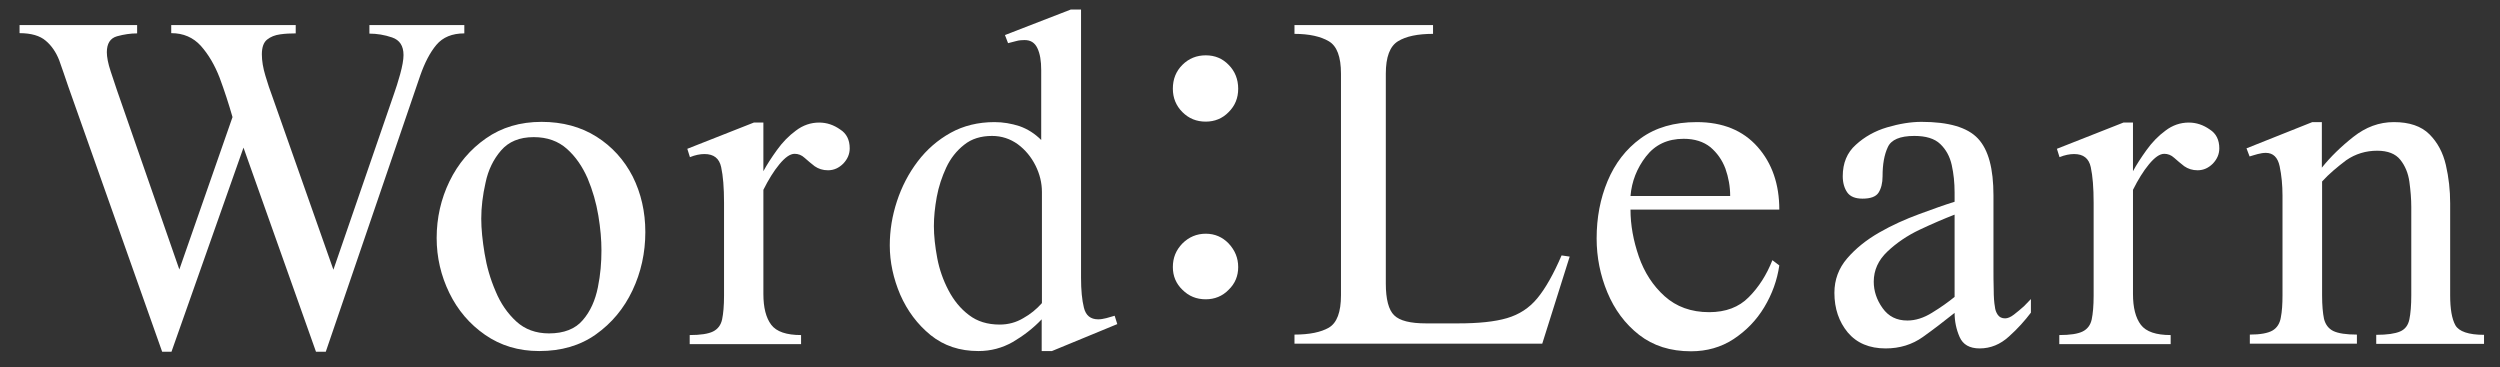<?xml version="1.0" encoding="utf-8"?>
<!-- Generator: Adobe Illustrator 25.4.1, SVG Export Plug-In . SVG Version: 6.00 Build 0)  -->
<svg version="1.1" id="Layer_1" xmlns="http://www.w3.org/2000/svg" xmlns:xlink="http://www.w3.org/1999/xlink" x="0px" y="0px"
	 viewBox="0 0 104.83 15.4" style="enable-background:new 0 0 104.83 15.4;" xml:space="preserve">
<rect x="0" y="0" width="104.83" height="15.4" fill="#333333" stroke="none"/>
<style type="text/css">
	.st0{fill:#FFFFFF;}
</style>
<path class="st0" d="M19.47,1.05v0.35c-0.51,0-0.9,0.16-1.17,0.48c-0.27,0.32-0.49,0.75-0.68,1.29l-3.96,11.58h-0.41l-3.04-8.56
	l-3.02,8.56H6.8L2.86,3.62C2.73,3.23,2.6,2.86,2.48,2.52C2.35,2.19,2.16,1.91,1.92,1.71C1.68,1.5,1.31,1.39,0.82,1.39V1.05h4.93
	v0.35c-0.27,0-0.55,0.04-0.84,0.12C4.62,1.6,4.48,1.83,4.48,2.19c0,0.2,0.05,0.47,0.16,0.8c0.11,0.33,0.2,0.59,0.26,0.78l2.62,7.53
	l2.23-6.39C9.59,4.35,9.41,3.8,9.21,3.26C9,2.72,8.74,2.28,8.42,1.92C8.1,1.57,7.69,1.39,7.18,1.39V1.05h5.22v0.35
	c-0.22,0-0.44,0.01-0.65,0.04c-0.22,0.03-0.4,0.1-0.55,0.22c-0.15,0.12-0.22,0.33-0.22,0.62c0,0.27,0.05,0.57,0.15,0.9
	c0.1,0.33,0.19,0.61,0.28,0.84l2.57,7.29l2.55-7.4c0.07-0.2,0.16-0.47,0.25-0.8c0.09-0.33,0.14-0.6,0.14-0.8
	c0-0.39-0.16-0.63-0.48-0.74c-0.32-0.11-0.64-0.16-0.95-0.16V1.05H19.47z"/>
<path class="st0" d="M27.06,9.73c0,0.87-0.18,1.69-0.54,2.45c-0.36,0.76-0.87,1.37-1.53,1.84c-0.66,0.47-1.45,0.7-2.38,0.7
	c-0.87,0-1.62-0.23-2.27-0.68c-0.65-0.45-1.15-1.04-1.5-1.76c-0.35-0.72-0.53-1.49-0.53-2.3c0-0.84,0.18-1.64,0.54-2.38
	c0.36-0.74,0.87-1.34,1.53-1.8c0.66-0.46,1.43-0.69,2.33-0.69c0.88,0,1.65,0.21,2.3,0.62c0.65,0.41,1.16,0.97,1.52,1.67
	C26.88,8.1,27.06,8.88,27.06,9.73z M25.22,10.5c0-0.44-0.04-0.92-0.13-1.46s-0.24-1.06-0.45-1.56c-0.22-0.5-0.5-0.91-0.87-1.24
	c-0.36-0.32-0.82-0.49-1.39-0.49c-0.6,0-1.05,0.19-1.37,0.56c-0.32,0.37-0.54,0.82-0.65,1.35c-0.12,0.53-0.18,1.03-0.18,1.51
	c0,0.43,0.05,0.92,0.14,1.46c0.09,0.55,0.24,1.07,0.46,1.58c0.21,0.51,0.5,0.93,0.87,1.27c0.36,0.33,0.82,0.5,1.37,0.5
	c0.63,0,1.11-0.19,1.42-0.56c0.32-0.37,0.52-0.83,0.63-1.37S25.22,11,25.22,10.5z"/>
<path class="st0" d="M35.63,6.22c0,0.24-0.09,0.45-0.27,0.64c-0.18,0.18-0.39,0.28-0.64,0.28c-0.22,0-0.4-0.06-0.56-0.17
	c-0.15-0.12-0.29-0.23-0.42-0.35c-0.13-0.12-0.27-0.17-0.42-0.17c-0.19,0-0.4,0.15-0.64,0.44c-0.24,0.29-0.46,0.65-0.67,1.07v4.37
	c0,0.57,0.11,1,0.33,1.29s0.64,0.43,1.25,0.43v0.38h-4.67v-0.38c0.45,0,0.78-0.05,0.98-0.15c0.2-0.1,0.33-0.27,0.38-0.51
	c0.05-0.24,0.08-0.57,0.08-0.99v-3.9c0-0.63-0.04-1.12-0.12-1.49c-0.08-0.37-0.31-0.55-0.7-0.55c-0.18,0-0.39,0.04-0.61,0.13
	l-0.11-0.35l2.79-1.1h0.4v2.04c0.15-0.28,0.34-0.57,0.57-0.89c0.23-0.32,0.49-0.59,0.79-0.81c0.3-0.23,0.63-0.34,0.98-0.34
	c0.32,0,0.61,0.1,0.88,0.29C35.5,5.6,35.63,5.87,35.63,6.22z"/>
<path class="st0" d="M46.85,13.59l-2.74,1.13h-0.43v-1.33c-0.36,0.38-0.77,0.69-1.21,0.95c-0.44,0.25-0.92,0.38-1.44,0.38
	c-0.79,0-1.45-0.22-2.01-0.67c-0.55-0.45-0.97-1.01-1.27-1.69c-0.29-0.68-0.44-1.37-0.44-2.07c0-0.63,0.1-1.24,0.3-1.85
	c0.2-0.61,0.49-1.17,0.87-1.67c0.38-0.5,0.84-0.9,1.38-1.2c0.54-0.3,1.16-0.45,1.84-0.45c0.36,0,0.71,0.06,1.05,0.17
	c0.34,0.12,0.64,0.31,0.91,0.58V2.94c0-0.39-0.05-0.69-0.16-0.92c-0.11-0.23-0.28-0.34-0.54-0.34c-0.12,0-0.23,0.01-0.34,0.04
	c-0.11,0.03-0.23,0.06-0.35,0.09l-0.13-0.34L44.9,0.4h0.43v11.25c0,0.51,0.04,0.93,0.12,1.25c0.08,0.33,0.28,0.49,0.6,0.49
	c0.11,0,0.22-0.02,0.34-0.05c0.12-0.03,0.24-0.07,0.35-0.1L46.85,13.59z M43.69,12.71V8.05c0-0.38-0.09-0.75-0.27-1.11
	c-0.18-0.36-0.43-0.66-0.74-0.89C42.36,5.82,42,5.7,41.6,5.7c-0.47,0-0.86,0.12-1.17,0.37c-0.32,0.25-0.57,0.57-0.75,0.95
	c-0.18,0.39-0.32,0.8-0.4,1.24c-0.08,0.44-0.12,0.84-0.12,1.22c0,0.41,0.05,0.86,0.14,1.34c0.09,0.48,0.25,0.93,0.47,1.35
	c0.22,0.42,0.5,0.77,0.86,1.04c0.35,0.27,0.78,0.4,1.29,0.4c0.36,0,0.69-0.09,0.99-0.27C43.2,13.18,43.47,12.96,43.69,12.71z"/>
<path class="st0" d="M51.92,3.72c0,0.39-0.13,0.71-0.4,0.98c-0.26,0.27-0.59,0.4-0.96,0.4c-0.39,0-0.71-0.13-0.98-0.4
	s-0.4-0.6-0.4-0.98c0-0.4,0.13-0.73,0.4-1c0.27-0.27,0.6-0.4,0.98-0.4c0.38,0,0.7,0.13,0.96,0.4C51.78,2.98,51.92,3.32,51.92,3.72z
	 M51.92,11.2c0,0.37-0.13,0.69-0.4,0.95c-0.26,0.27-0.59,0.4-0.96,0.4c-0.39,0-0.71-0.13-0.98-0.4c-0.27-0.26-0.4-0.58-0.4-0.95
	c0-0.39,0.13-0.71,0.4-0.99c0.27-0.27,0.6-0.41,0.98-0.41c0.38,0,0.7,0.14,0.96,0.41C51.78,10.49,51.92,10.81,51.92,11.2z"/>
<path class="st0" d="M65.82,10.76l-1.15,3.65H54.28v-0.38c0.63,0,1.11-0.1,1.44-0.29c0.34-0.2,0.51-0.65,0.51-1.36V3.09
	c0-0.71-0.17-1.16-0.51-1.36c-0.34-0.2-0.82-0.31-1.44-0.31V1.05h5.81v0.37c-0.64,0-1.13,0.1-1.47,0.31s-0.51,0.66-0.51,1.36v8.8
	c0,0.66,0.12,1.11,0.35,1.33c0.23,0.23,0.68,0.34,1.34,0.34h1.34c0.86,0,1.54-0.07,2.05-0.22c0.51-0.15,0.93-0.42,1.27-0.83
	c0.34-0.41,0.68-1.01,1.02-1.8L65.82,10.76z"/>
<path class="st0" d="M74.32,10.91l0.29,0.22c-0.09,0.62-0.3,1.2-0.63,1.75c-0.33,0.55-0.76,0.99-1.29,1.34
	c-0.52,0.34-1.12,0.51-1.78,0.51c-0.87,0-1.59-0.23-2.18-0.69c-0.59-0.46-1.03-1.06-1.33-1.78c-0.3-0.72-0.45-1.48-0.45-2.26
	c0-0.87,0.15-1.67,0.46-2.41c0.31-0.74,0.77-1.34,1.39-1.79c0.62-0.45,1.4-0.68,2.35-0.68c1.09,0,1.94,0.35,2.55,1.04
	c0.61,0.69,0.91,1.57,0.91,2.63h-6.24c0,0.65,0.12,1.3,0.35,1.97c0.23,0.66,0.59,1.22,1.08,1.66c0.49,0.44,1.11,0.67,1.87,0.67
	c0.69,0,1.25-0.21,1.66-0.63C73.75,12.04,74.08,11.52,74.32,10.91z M68.37,8.22h4.18c0-0.4-0.07-0.78-0.2-1.15
	C72.21,6.7,72,6.41,71.72,6.17c-0.29-0.23-0.66-0.35-1.12-0.35c-0.68,0-1.2,0.25-1.58,0.74S68.42,7.61,68.37,8.22z"/>
<path class="st0" d="M85.16,12.54v0.57c-0.25,0.33-0.55,0.67-0.92,1c-0.36,0.33-0.77,0.5-1.23,0.5c-0.42,0-0.7-0.16-0.84-0.48
	c-0.14-0.32-0.21-0.66-0.21-1.01c-0.44,0.35-0.88,0.69-1.33,1.01c-0.45,0.32-0.97,0.48-1.56,0.48c-0.68,0-1.21-0.22-1.59-0.67
	c-0.37-0.45-0.56-1-0.56-1.66c0-0.55,0.18-1.03,0.53-1.44c0.36-0.42,0.81-0.78,1.35-1.09c0.54-0.31,1.1-0.56,1.67-0.77
	c0.57-0.21,1.07-0.39,1.49-0.52V8.07c0-0.41-0.04-0.79-0.12-1.15c-0.08-0.36-0.24-0.65-0.48-0.88s-0.6-0.34-1.09-0.34
	c-0.6,0-0.97,0.16-1.11,0.47c-0.15,0.32-0.22,0.72-0.22,1.22c0,0.29-0.06,0.52-0.17,0.69s-0.34,0.25-0.67,0.25
	c-0.31,0-0.52-0.09-0.64-0.26s-0.19-0.4-0.19-0.68c0-0.55,0.18-0.99,0.55-1.32c0.36-0.33,0.8-0.58,1.31-0.73
	c0.51-0.15,0.99-0.23,1.44-0.23c1.14,0,1.93,0.23,2.37,0.7c0.44,0.47,0.65,1.26,0.65,2.39v3.08c0,0.25,0,0.54,0.01,0.86
	c0,0.32,0.02,0.56,0.05,0.72c0.01,0.12,0.05,0.24,0.12,0.34s0.17,0.15,0.31,0.15c0.1,0,0.23-0.05,0.37-0.16s0.29-0.23,0.42-0.35
	C85,12.7,85.1,12.61,85.16,12.54z M81.96,12.45V9c-0.44,0.17-0.93,0.38-1.46,0.63c-0.53,0.25-0.98,0.56-1.36,0.92
	c-0.38,0.36-0.57,0.78-0.57,1.26c0,0.39,0.12,0.76,0.37,1.11c0.25,0.35,0.59,0.52,1.04,0.52c0.34,0,0.69-0.11,1.04-0.33
	C81.38,12.89,81.69,12.67,81.96,12.45z"/>
<path class="st0" d="M93.06,6.22c0,0.24-0.09,0.45-0.27,0.64c-0.18,0.18-0.39,0.28-0.64,0.28c-0.22,0-0.4-0.06-0.56-0.17
	c-0.15-0.12-0.29-0.23-0.42-0.35c-0.13-0.12-0.27-0.17-0.42-0.17c-0.19,0-0.4,0.15-0.64,0.44c-0.24,0.29-0.46,0.65-0.67,1.07v4.37
	c0,0.57,0.11,1,0.33,1.29s0.64,0.43,1.25,0.43v0.38h-4.67v-0.38c0.45,0,0.78-0.05,0.98-0.15c0.2-0.1,0.33-0.27,0.38-0.51
	c0.05-0.24,0.08-0.57,0.08-0.99v-3.9c0-0.63-0.04-1.12-0.12-1.49c-0.08-0.37-0.31-0.55-0.7-0.55c-0.18,0-0.39,0.04-0.61,0.13
	l-0.11-0.35l2.79-1.1h0.4v2.04c0.15-0.28,0.34-0.57,0.57-0.89c0.23-0.32,0.49-0.59,0.79-0.81c0.3-0.23,0.63-0.34,0.98-0.34
	c0.32,0,0.61,0.1,0.88,0.29C92.93,5.6,93.06,5.87,93.06,6.22z"/>
<path class="st0" d="M104.17,14.42h-4.53v-0.38c0.46,0,0.79-0.05,1-0.14c0.21-0.09,0.34-0.26,0.39-0.51
	c0.05-0.24,0.08-0.58,0.08-1.01v-3.7c0-0.34-0.03-0.69-0.08-1.06c-0.05-0.36-0.18-0.67-0.38-0.92c-0.2-0.25-0.52-0.38-0.97-0.38
	c-0.47,0-0.91,0.13-1.3,0.4C98.01,7,97.66,7.29,97.37,7.61v4.77c0,0.42,0.03,0.75,0.08,0.99c0.06,0.24,0.19,0.41,0.39,0.51
	c0.21,0.1,0.54,0.15,0.99,0.15v0.38h-4.49v-0.38c0.44,0,0.76-0.06,0.95-0.17s0.31-0.3,0.35-0.55c0.05-0.25,0.07-0.56,0.07-0.94V8.21
	c0-0.45-0.04-0.86-0.12-1.24c-0.08-0.37-0.27-0.56-0.58-0.56c-0.11,0-0.22,0.02-0.34,0.05c-0.12,0.03-0.23,0.07-0.34,0.1L94.2,6.22
	l2.76-1.1h0.4v1.91c0.36-0.45,0.8-0.88,1.32-1.29c0.52-0.41,1.08-0.62,1.7-0.62c0.65,0,1.15,0.17,1.49,0.51
	c0.34,0.34,0.57,0.77,0.69,1.29c0.12,0.52,0.18,1.05,0.18,1.6v3.86c0,0.57,0.07,0.99,0.22,1.26c0.15,0.26,0.55,0.4,1.2,0.4V14.42z"
	/>
</svg>
